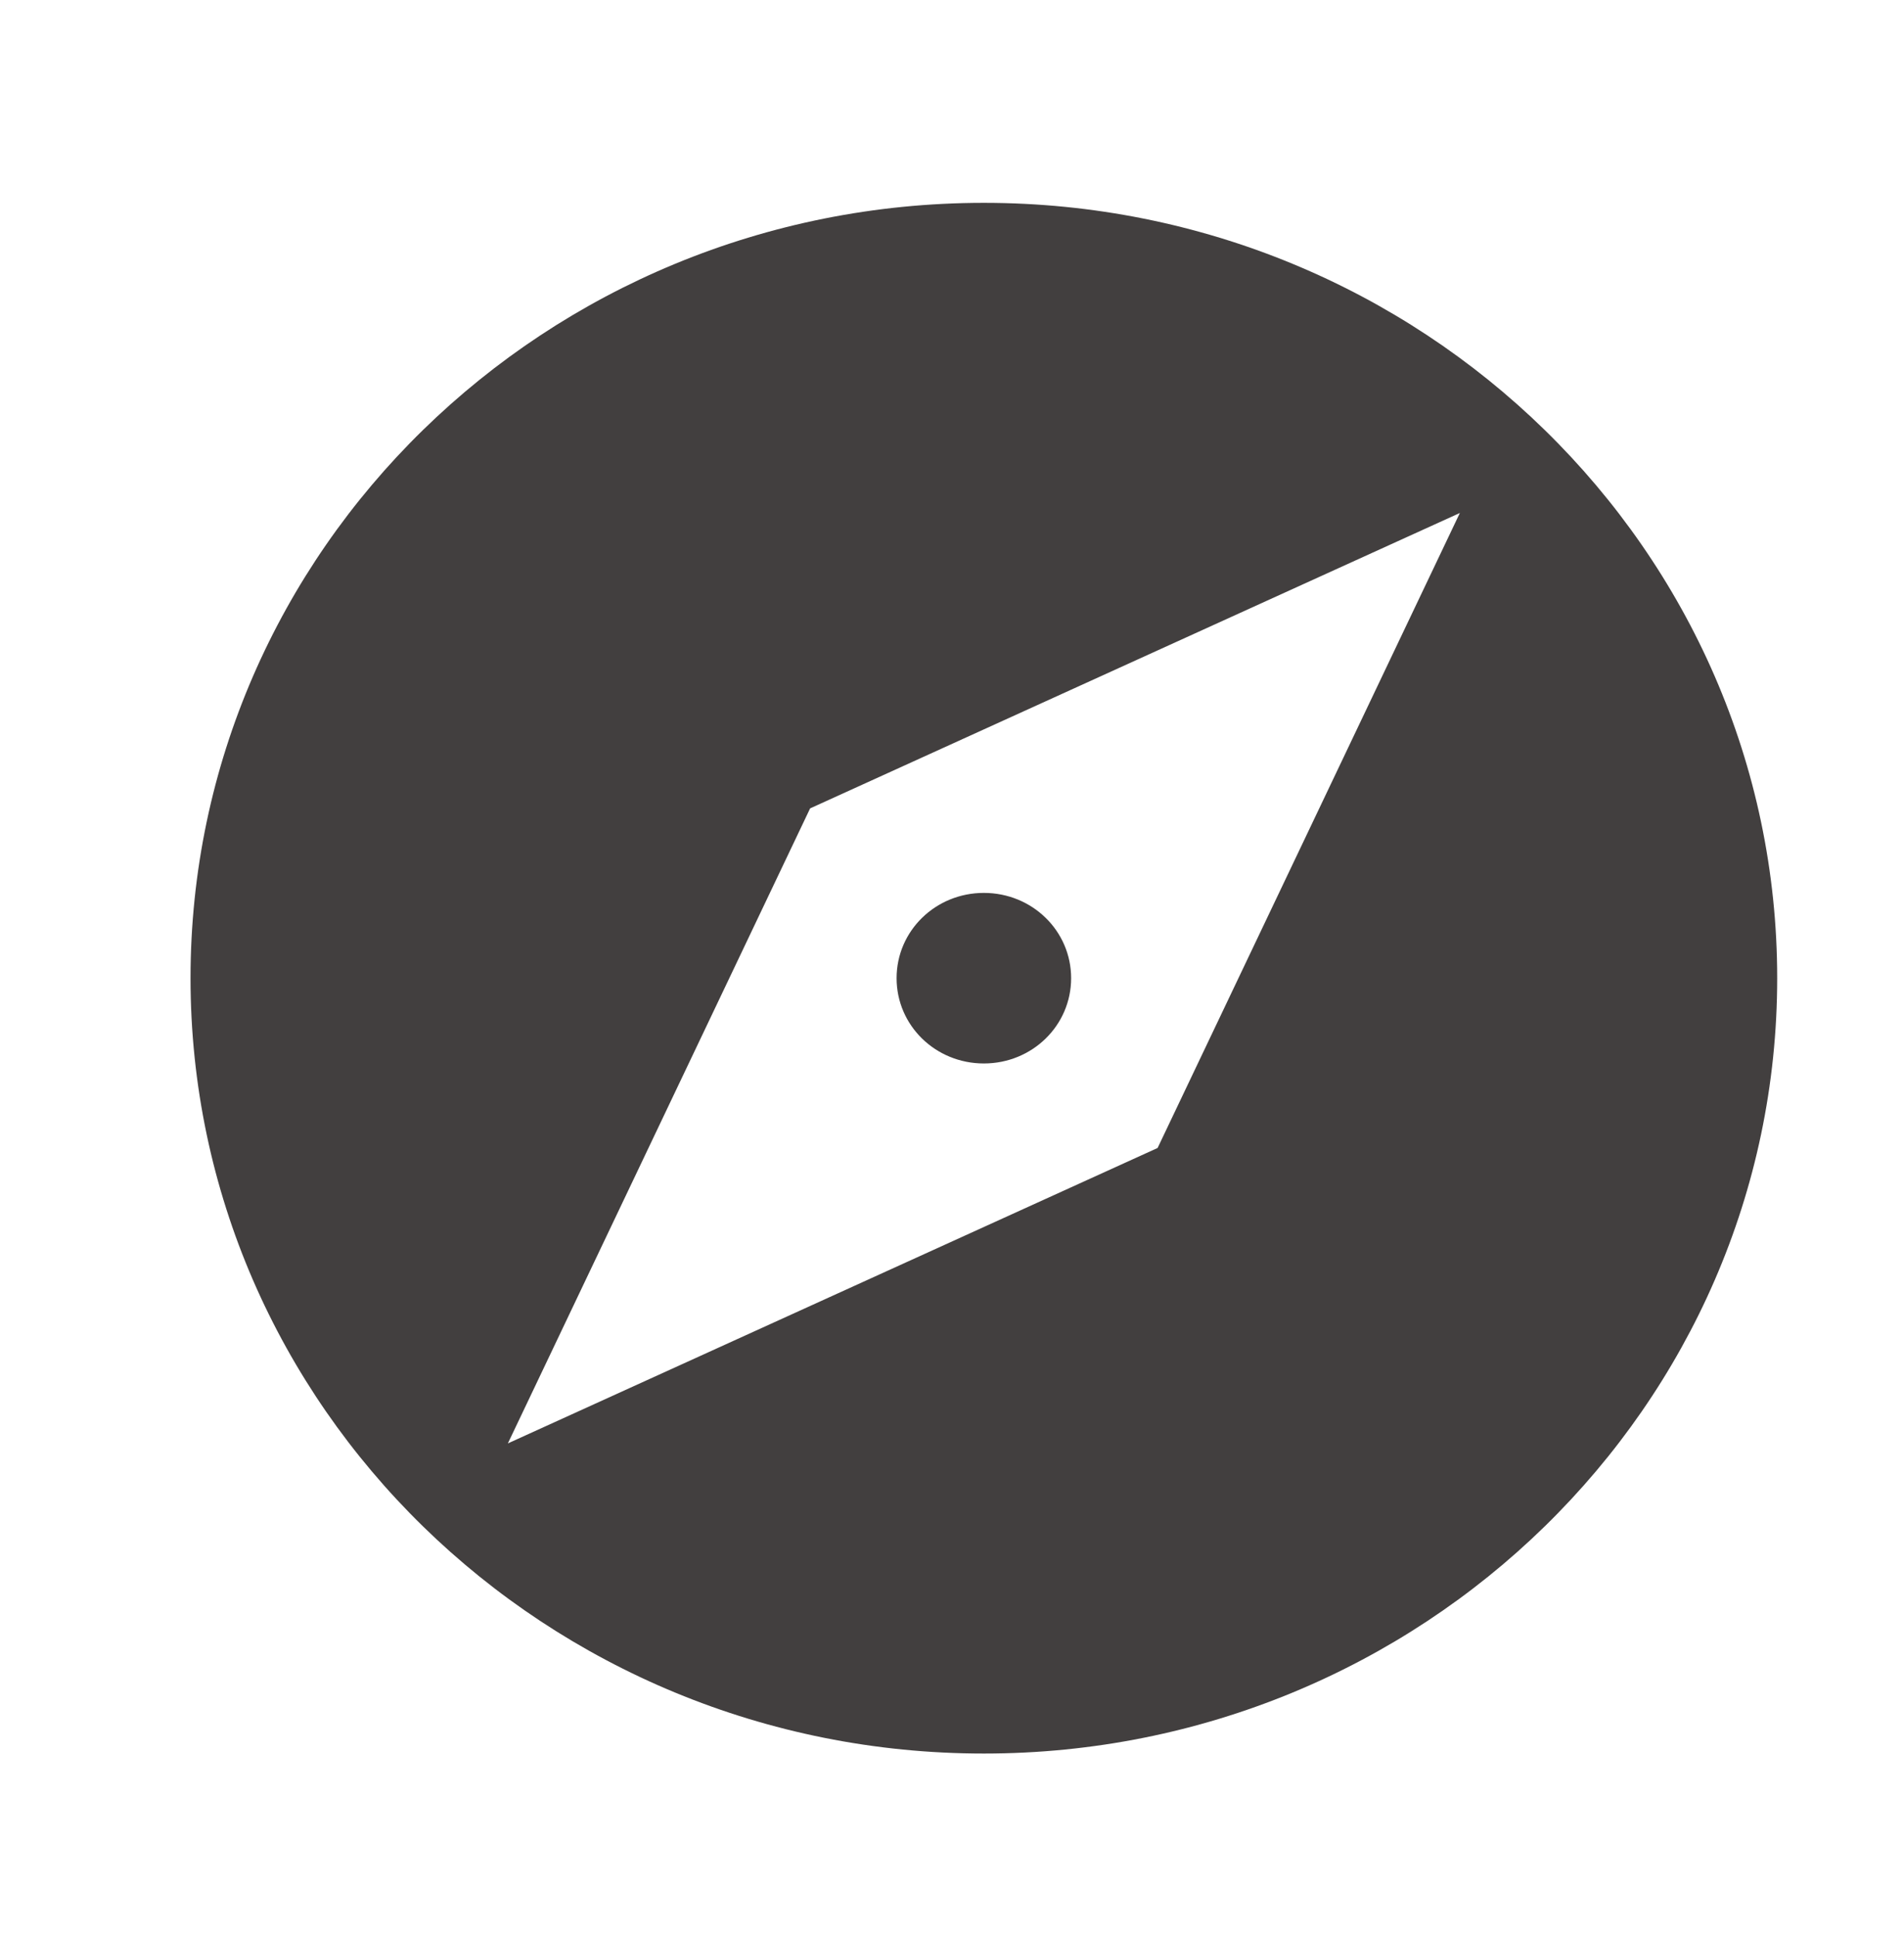 <svg width="60" height="61" viewBox="0 0 60 61" fill="none" xmlns="http://www.w3.org/2000/svg">
<path d="M31.004 28.123C29.479 28.123 28.254 29.32 28.254 30.809C28.254 32.299 29.479 33.495 31.004 33.495C32.529 33.495 33.754 32.299 33.754 30.809C33.754 29.32 32.529 28.123 31.004 28.123ZM31.004 6.389C17.204 6.389 6.004 17.329 6.004 30.809C6.004 44.289 17.204 55.23 31.004 55.23C44.804 55.23 56.004 44.289 56.004 30.809C56.004 17.329 44.804 6.389 31.004 6.389ZM36.479 36.157L16.004 45.462L25.529 25.461L46.004 16.157L36.479 36.157Z" fill="#423F3F"/>
</svg>
